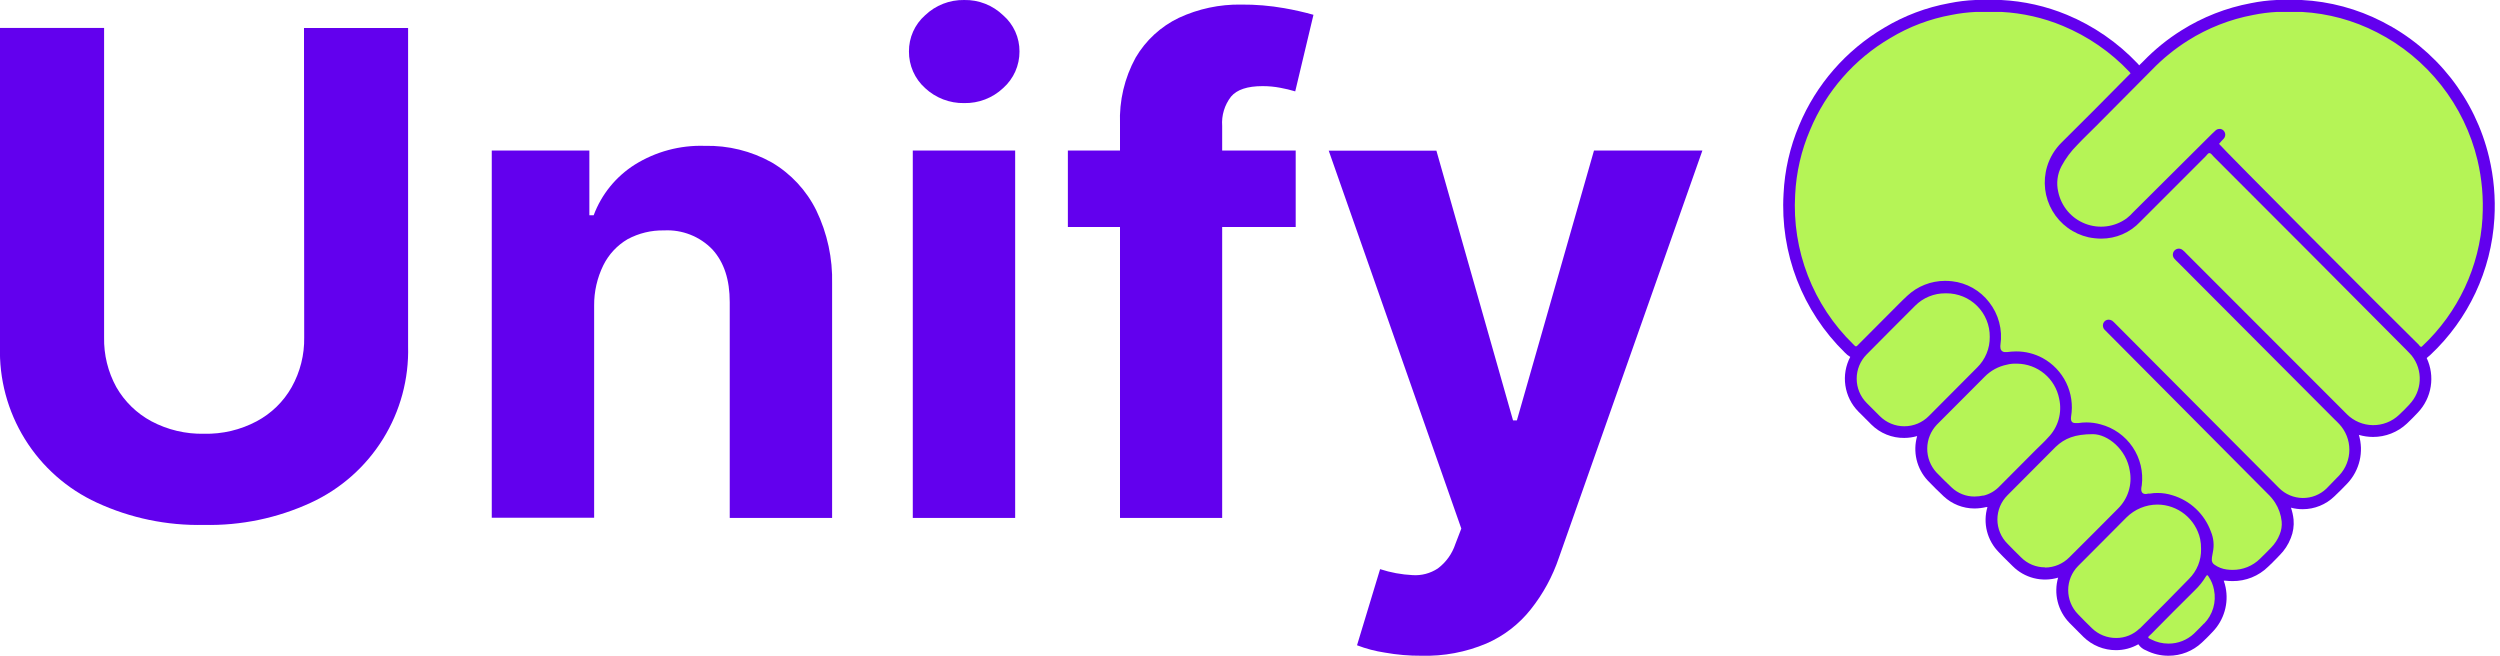 <svg width="122" height="32" viewBox="0 0 122 32" fill="none" xmlns="http://www.w3.org/2000/svg">
<g clip-path="url(#clip0_815_8823)">
<path d="M105.823 32C105.444 32.002 105.07 31.913 104.733 31.741C104.577 31.683 104.444 31.578 104.351 31.44C104.02 31.628 103.645 31.728 103.264 31.728C102.669 31.73 102.097 31.497 101.672 31.081L101.449 30.858C101.29 30.703 101.125 30.534 100.986 30.392C100.709 30.106 100.511 29.751 100.415 29.364C100.318 28.977 100.326 28.572 100.436 28.189C100.049 28.304 99.638 28.313 99.246 28.213C98.855 28.113 98.498 27.909 98.213 27.622L97.99 27.402C97.838 27.253 97.686 27.101 97.543 26.949C97.262 26.665 97.062 26.311 96.964 25.924C96.866 25.536 96.874 25.129 96.987 24.746H96.922C96.736 24.79 96.544 24.813 96.353 24.814C95.792 24.813 95.253 24.599 94.845 24.215C94.586 23.966 94.324 23.717 94.072 23.448C93.806 23.162 93.62 22.812 93.529 22.432C93.439 22.052 93.449 21.655 93.557 21.28C93.353 21.339 93.142 21.37 92.929 21.371C92.633 21.375 92.339 21.319 92.064 21.208C91.789 21.097 91.539 20.932 91.328 20.724L90.681 20.077C90.343 19.732 90.124 19.288 90.054 18.81C89.984 18.332 90.068 17.845 90.292 17.417C90.195 17.36 90.107 17.29 90.03 17.207C89.006 16.207 88.209 14.998 87.692 13.662C87.176 12.327 86.953 10.896 87.037 9.467C87.091 8.314 87.348 7.179 87.798 6.115C88.629 4.122 90.085 2.452 91.946 1.356C92.925 0.767 94.002 0.36 95.126 0.155C95.546 0.07 95.971 0.018 96.398 0L97.66 0C98.762 0.055 99.847 0.299 100.866 0.722C102.167 1.263 103.34 2.071 104.309 3.093C104.34 3.122 104.367 3.155 104.39 3.19L104.594 2.99C105.15 2.415 105.773 1.909 106.451 1.485C107.488 0.831 108.64 0.38 109.845 0.155C110.257 0.071 110.674 0.019 111.094 0L112.32 0C113.693 0.069 115.035 0.43 116.258 1.058C117.554 1.717 118.691 2.651 119.591 3.793C120.49 4.936 121.131 6.26 121.467 7.675C121.699 8.652 121.787 9.658 121.726 10.661C121.576 13.196 120.459 15.577 118.607 17.314L118.423 17.472C118.626 17.906 118.695 18.391 118.619 18.864C118.544 19.337 118.327 19.777 117.999 20.125C117.821 20.316 117.643 20.494 117.452 20.675C117.004 21.093 116.414 21.325 115.802 21.323C115.568 21.322 115.336 21.288 115.113 21.222C115.234 21.629 115.248 22.06 115.151 22.473C115.055 22.886 114.852 23.267 114.563 23.578C114.352 23.801 114.139 24.015 113.915 24.225C113.501 24.626 112.946 24.85 112.369 24.849C112.177 24.849 111.985 24.824 111.799 24.775C111.863 24.962 111.905 25.155 111.926 25.351C111.954 25.658 111.908 25.968 111.793 26.254C111.67 26.572 111.482 26.861 111.24 27.101L111.065 27.282C110.939 27.412 110.809 27.541 110.683 27.658C110.454 27.883 110.182 28.06 109.884 28.18C109.586 28.3 109.267 28.36 108.946 28.357C108.83 28.357 108.714 28.35 108.599 28.337H108.519C108.556 28.443 108.587 28.551 108.609 28.661C108.688 29.046 108.672 29.445 108.562 29.822C108.453 30.2 108.254 30.545 107.981 30.829C107.813 31.01 107.632 31.191 107.454 31.356C107.013 31.772 106.429 32.002 105.823 32V32Z" fill="#6200EE"/>
<path d="M121.26 7.723C120.93 6.339 120.302 5.043 119.421 3.925C118.54 2.807 117.427 1.894 116.158 1.249C114.971 0.639 113.669 0.286 112.337 0.214H111.101C110.692 0.232 110.285 0.283 109.884 0.366C108.705 0.582 107.578 1.021 106.564 1.66C105.9 2.075 105.288 2.569 104.743 3.132L104.393 3.485L104.222 3.31C104.202 3.283 104.179 3.258 104.154 3.236C103.207 2.232 102.059 1.441 100.785 0.912C99.797 0.503 98.747 0.265 97.679 0.207H96.421C96.003 0.225 95.588 0.276 95.178 0.359C94.081 0.561 93.028 0.959 92.072 1.534C90.248 2.606 88.821 4.242 88.008 6.196C87.567 7.238 87.315 8.35 87.264 9.48C87.18 10.88 87.4 12.282 87.906 13.59C88.413 14.897 89.196 16.08 90.202 17.058C90.249 17.12 90.309 17.171 90.378 17.208C90.447 17.244 90.522 17.266 90.6 17.272C90.623 17.269 90.646 17.262 90.668 17.252C90.375 17.646 90.232 18.132 90.265 18.622C90.298 19.112 90.505 19.574 90.849 19.925L91.198 20.277L91.493 20.572C91.812 20.892 92.228 21.097 92.675 21.155C93.123 21.214 93.578 21.122 93.968 20.895C93.751 21.276 93.661 21.716 93.709 22.151C93.758 22.587 93.944 22.996 94.24 23.319C94.492 23.581 94.751 23.83 95.004 24.073C95.373 24.421 95.861 24.615 96.369 24.616C96.544 24.615 96.719 24.594 96.89 24.555C97.068 24.513 97.239 24.446 97.398 24.354C97.177 24.742 97.089 25.191 97.147 25.634C97.206 26.076 97.407 26.487 97.721 26.804C97.864 26.953 98.013 27.101 98.161 27.25L98.388 27.473C98.575 27.663 98.799 27.813 99.045 27.915C99.291 28.018 99.555 28.07 99.821 28.069C100.191 28.067 100.553 27.966 100.87 27.774C100.641 28.162 100.546 28.613 100.599 29.06C100.652 29.507 100.851 29.924 101.164 30.246C101.31 30.402 101.465 30.57 101.62 30.706L101.847 30.929C102.23 31.308 102.748 31.52 103.287 31.518C103.71 31.517 104.122 31.383 104.464 31.133L104.506 31.24C104.538 31.316 104.586 31.384 104.646 31.439C104.706 31.495 104.778 31.538 104.856 31.563C105.256 31.764 105.708 31.837 106.152 31.774C106.595 31.711 107.009 31.515 107.338 31.21C107.512 31.049 107.69 30.871 107.852 30.696C108.097 30.432 108.274 30.113 108.368 29.766C108.462 29.419 108.47 29.054 108.392 28.703C108.338 28.445 108.237 28.2 108.095 27.978C108.257 28.064 108.434 28.121 108.616 28.146C108.723 28.159 108.831 28.166 108.939 28.166C109.234 28.168 109.527 28.112 109.8 28.001C110.073 27.89 110.322 27.726 110.531 27.519C110.654 27.405 110.78 27.276 110.906 27.147L111.084 26.965C111.307 26.752 111.482 26.494 111.599 26.208C111.702 25.953 111.744 25.677 111.722 25.403C111.687 25.051 111.576 24.711 111.398 24.406C111.695 24.571 112.029 24.659 112.369 24.662C112.891 24.663 113.393 24.46 113.767 24.096C113.99 23.885 114.2 23.675 114.414 23.448C114.737 23.103 114.941 22.663 114.995 22.192C115.05 21.722 114.951 21.247 114.715 20.837C115.047 21.03 115.424 21.13 115.808 21.128C116.366 21.128 116.903 20.915 117.31 20.533C117.501 20.355 117.675 20.18 117.85 19.993C118.169 19.657 118.373 19.229 118.431 18.769C118.489 18.31 118.399 17.844 118.174 17.44L118.465 17.158C120.278 15.459 121.37 13.129 121.516 10.648C121.576 9.666 121.49 8.68 121.26 7.723V7.723Z" fill="#6200EE"/>
<path d="M108.955 27.981C108.853 27.981 108.75 27.975 108.648 27.962C108.406 27.932 108.175 27.843 107.975 27.703C107.899 27.654 107.838 27.585 107.8 27.503C107.763 27.421 107.749 27.33 107.761 27.24C107.761 27.179 107.778 27.124 107.787 27.069C107.797 27.014 107.803 26.972 107.81 26.923C107.879 26.617 107.85 26.296 107.726 26.008C107.583 25.612 107.349 25.256 107.044 24.967C106.739 24.677 106.371 24.463 105.969 24.341C105.752 24.274 105.526 24.239 105.299 24.238C105.191 24.239 105.083 24.248 104.976 24.264L104.762 24.286C104.704 24.294 104.645 24.288 104.589 24.27C104.534 24.252 104.483 24.221 104.441 24.18C104.399 24.139 104.367 24.09 104.347 24.035C104.327 23.98 104.319 23.921 104.325 23.863C104.327 23.788 104.337 23.715 104.354 23.642C104.427 23.032 104.277 22.415 103.931 21.907C103.585 21.398 103.066 21.032 102.471 20.876C102.26 20.819 102.043 20.789 101.824 20.789C101.698 20.788 101.573 20.799 101.449 20.821C101.394 20.835 101.337 20.842 101.28 20.844C101.22 20.849 101.16 20.84 101.104 20.818C101.048 20.797 100.997 20.762 100.957 20.718C100.914 20.66 100.884 20.593 100.87 20.523C100.855 20.453 100.856 20.38 100.873 20.31C100.937 19.946 100.921 19.572 100.825 19.215C100.729 18.858 100.556 18.527 100.317 18.244C100.079 17.962 99.781 17.735 99.446 17.581C99.11 17.426 98.745 17.347 98.375 17.349C98.237 17.349 98.1 17.359 97.964 17.378C97.926 17.381 97.888 17.381 97.851 17.378H97.822H97.77C97.677 17.363 97.593 17.315 97.533 17.242C97.474 17.17 97.443 17.078 97.446 16.984C97.443 16.919 97.451 16.855 97.469 16.793C97.519 16.45 97.498 16.101 97.407 15.767C97.316 15.433 97.158 15.122 96.942 14.851C96.737 14.591 96.483 14.373 96.193 14.212C95.904 14.051 95.585 13.95 95.256 13.913C95.148 13.9 95.04 13.894 94.932 13.894C94.295 13.892 93.682 14.134 93.217 14.57C93.091 14.69 92.972 14.806 92.855 14.926L90.859 16.929C90.762 17.026 90.697 17.09 90.587 17.09C90.477 17.09 90.415 17.026 90.331 16.945C89.343 15.985 88.573 14.823 88.073 13.539C87.573 12.255 87.356 10.879 87.435 9.503C87.486 8.397 87.733 7.309 88.163 6.29C88.961 4.367 90.361 2.755 92.153 1.695C93.091 1.133 94.122 0.744 95.198 0.547C95.593 0.467 95.995 0.417 96.398 0.398H97.66C98.71 0.451 99.744 0.685 100.714 1.09C101.968 1.611 103.098 2.391 104.031 3.378L104.086 3.446L104.218 3.575L100.717 7.092C100.416 7.395 100.193 7.767 100.07 8.176C99.968 8.517 99.939 8.876 99.983 9.229C100.028 9.583 100.146 9.923 100.329 10.228C100.506 10.525 100.742 10.783 101.023 10.985C101.305 11.186 101.625 11.327 101.963 11.399C102.156 11.438 102.352 11.459 102.549 11.46C102.879 11.46 103.205 11.392 103.508 11.261C103.811 11.13 104.083 10.938 104.309 10.697L105.911 9.098C106.441 8.565 106.972 8.031 107.512 7.497C107.596 7.39 107.68 7.287 107.836 7.287C107.897 7.291 107.957 7.309 108.009 7.341C108.062 7.372 108.107 7.416 108.14 7.468L117.562 16.954C117.649 17.042 117.737 17.129 117.824 17.23C118.13 17.607 118.287 18.084 118.266 18.57C118.246 19.055 118.048 19.516 117.711 19.866C117.539 20.051 117.368 20.226 117.183 20.397C116.804 20.755 116.299 20.951 115.777 20.943C115.255 20.936 114.757 20.724 114.388 20.355L106.558 12.499C106.512 12.445 106.461 12.397 106.406 12.354L106.328 12.318C106.304 12.318 106.281 12.327 106.263 12.341C106.244 12.356 106.231 12.376 106.224 12.399C106.224 12.425 106.208 12.447 106.26 12.515C106.289 12.549 106.32 12.58 106.354 12.609L114.119 20.404C114.174 20.459 114.236 20.517 114.288 20.578C114.63 20.954 114.818 21.445 114.815 21.953C114.812 22.462 114.618 22.95 114.271 23.322C114.064 23.542 113.854 23.753 113.624 23.969C113.281 24.298 112.822 24.48 112.346 24.475C111.87 24.47 111.415 24.279 111.078 23.943L103.115 15.942C103.057 15.887 103.002 15.832 102.947 15.787H102.837C102.818 15.8 102.805 15.819 102.798 15.84C102.791 15.861 102.791 15.885 102.798 15.906L102.918 16.042L110.796 23.943C110.943 24.085 111.074 24.244 111.185 24.416C111.379 24.715 111.5 25.057 111.537 25.412C111.557 25.655 111.52 25.898 111.431 26.124C111.334 26.397 111.181 26.646 110.981 26.855L110.796 27.043C110.677 27.166 110.554 27.292 110.434 27.405C110.238 27.595 110.006 27.743 109.752 27.842C109.499 27.941 109.228 27.988 108.955 27.981V27.981Z" fill="#B5F456"/>
<path d="M118.122 17.11C118.074 17.101 118.028 17.081 117.989 17.052C117.95 17.023 117.918 16.985 117.895 16.942C116.475 15.56 108.305 7.351 108.137 7.134L108.059 7.031L108.127 6.924C108.17 6.861 108.22 6.802 108.276 6.749C108.308 6.721 108.339 6.689 108.366 6.656C108.382 6.642 108.393 6.624 108.399 6.604C108.405 6.584 108.405 6.562 108.399 6.542C108.392 6.525 108.381 6.509 108.367 6.497C108.353 6.484 108.336 6.475 108.318 6.471L108.23 6.5C108.205 6.52 108.181 6.542 108.159 6.565C108.13 6.598 108.098 6.629 108.062 6.656L104.235 10.499C104.123 10.617 104.001 10.725 103.872 10.823C103.477 11.104 103.004 11.255 102.52 11.257C101.986 11.255 101.469 11.07 101.056 10.731C100.644 10.393 100.361 9.922 100.255 9.399C100.146 8.936 100.207 8.45 100.426 8.027C100.639 7.626 100.911 7.259 101.235 6.94C101.436 6.73 101.643 6.523 101.85 6.319L102.154 6.018C103.07 5.096 103.979 4.187 104.882 3.268C105.417 2.715 106.018 2.229 106.671 1.822C107.66 1.197 108.758 0.765 109.907 0.547C110.295 0.468 110.689 0.418 111.084 0.398H112.311C113.62 0.468 114.9 0.813 116.067 1.411C117.313 2.044 118.407 2.94 119.273 4.037C120.139 5.134 120.756 6.406 121.082 7.765C121.305 8.705 121.388 9.672 121.328 10.635C121.185 13.069 120.114 15.355 118.335 17.022L118.264 17.094L118.122 17.11Z" fill="#B5F456"/>
<path d="M96.353 24.429C95.897 24.427 95.459 24.254 95.126 23.943C94.864 23.694 94.612 23.452 94.366 23.193C94.039 22.839 93.86 22.375 93.865 21.893C93.87 21.412 94.058 20.951 94.392 20.604L96.728 18.265C97.047 17.934 97.459 17.709 97.909 17.618C98.075 17.575 98.246 17.557 98.417 17.566C98.952 17.564 99.471 17.748 99.885 18.088C100.298 18.428 100.58 18.901 100.682 19.427C100.765 19.792 100.755 20.173 100.652 20.534C100.549 20.895 100.357 21.224 100.093 21.491C99.973 21.627 99.837 21.756 99.705 21.889L99.507 22.076L97.715 23.859C97.475 24.112 97.167 24.29 96.828 24.37C96.672 24.408 96.513 24.428 96.353 24.429V24.429Z" fill="#B5F456"/>
<path d="M103.264 31.33C102.779 31.328 102.315 31.137 101.97 30.796L101.743 30.573C101.588 30.421 101.436 30.269 101.29 30.11C100.954 29.763 100.766 29.299 100.766 28.816C100.766 28.333 100.954 27.869 101.29 27.522L103.662 25.144C103.876 24.928 104.131 24.757 104.412 24.64C104.693 24.523 104.995 24.464 105.299 24.464C105.827 24.467 106.339 24.649 106.751 24.98C107.162 25.312 107.449 25.773 107.564 26.289C107.599 26.462 107.616 26.637 107.616 26.813C107.622 27.11 107.567 27.404 107.456 27.679C107.345 27.954 107.179 28.203 106.969 28.412C106.173 29.224 105.374 30.029 104.565 30.826C104.214 31.159 103.747 31.34 103.264 31.33V31.33Z" fill="#B5F456"/>
<path d="M99.799 27.881C99.558 27.881 99.319 27.834 99.097 27.741C98.875 27.648 98.674 27.512 98.504 27.341L98.284 27.124C98.135 26.975 97.98 26.823 97.835 26.668C97.489 26.32 97.295 25.849 97.295 25.359C97.295 24.869 97.489 24.398 97.835 24.05L100.19 21.678C100.451 21.44 100.758 21.258 101.091 21.143C101.425 21.028 101.779 20.982 102.131 21.009C102.934 21.009 103.943 21.808 104.115 22.95C104.183 23.309 104.161 23.68 104.051 24.029C103.941 24.378 103.746 24.694 103.484 24.95C102.944 25.5 102.397 26.047 101.866 26.59L101.128 27.328C100.954 27.503 100.747 27.643 100.519 27.738C100.291 27.833 100.046 27.881 99.799 27.881V27.881Z" fill="#B5F456"/>
<path d="M92.929 20.986C92.684 20.987 92.442 20.94 92.215 20.846C91.988 20.753 91.782 20.616 91.609 20.442L90.962 19.795C90.618 19.445 90.424 18.973 90.424 18.482C90.424 17.99 90.618 17.518 90.962 17.168C91.467 16.657 91.978 16.146 92.486 15.638L93.331 14.793C93.543 14.582 93.796 14.416 94.074 14.305C94.352 14.194 94.649 14.139 94.948 14.146C95.256 14.138 95.561 14.192 95.847 14.305C96.133 14.418 96.393 14.587 96.612 14.803C96.831 15.019 97.004 15.276 97.121 15.56C97.239 15.844 97.297 16.149 97.294 16.456C97.297 16.757 97.239 17.055 97.124 17.333C97.009 17.611 96.839 17.863 96.624 18.074L94.266 20.439C94.091 20.615 93.882 20.754 93.653 20.848C93.424 20.942 93.177 20.989 92.929 20.986V20.986Z" fill="#B5F456"/>
<path d="M105.823 31.602C105.498 31.602 105.177 31.524 104.888 31.375C104.837 31.359 104.79 31.332 104.75 31.296C104.71 31.261 104.678 31.217 104.655 31.169L104.613 31.058L104.697 30.971C104.75 30.91 104.808 30.852 104.869 30.8L105.594 30.068C106.05 29.609 106.506 29.146 106.969 28.69C107.172 28.499 107.348 28.281 107.493 28.043C107.514 28.002 107.546 27.967 107.584 27.942C107.623 27.916 107.667 27.901 107.713 27.897C107.761 27.901 107.807 27.917 107.846 27.944C107.885 27.971 107.916 28.009 107.936 28.053C108.077 28.26 108.174 28.493 108.224 28.738C108.292 29.063 108.279 29.399 108.187 29.717C108.094 30.036 107.925 30.326 107.693 30.563C107.535 30.735 107.37 30.91 107.189 31.068C106.819 31.415 106.33 31.606 105.823 31.602V31.602Z" fill="#B5F456"/>
<path d="M121.26 7.723C120.93 6.339 120.302 5.043 119.421 3.925C118.54 2.807 117.427 1.894 116.158 1.249C114.971 0.639 113.669 0.286 112.337 0.214H111.101C110.692 0.232 110.285 0.283 109.884 0.366C108.705 0.582 107.578 1.021 106.564 1.66C105.9 2.075 105.288 2.569 104.743 3.132L104.393 3.485L104.222 3.31C104.202 3.283 104.179 3.258 104.154 3.236C103.207 2.232 102.059 1.441 100.785 0.912C99.797 0.503 98.747 0.265 97.679 0.207H96.421C96.003 0.225 95.588 0.276 95.178 0.359C94.081 0.561 93.028 0.959 92.072 1.534C90.248 2.606 88.821 4.242 88.008 6.196C87.567 7.238 87.315 8.35 87.264 9.48C87.18 10.88 87.4 12.282 87.906 13.59C88.413 14.897 89.196 16.08 90.202 17.058C90.249 17.12 90.309 17.171 90.378 17.208C90.447 17.244 90.522 17.266 90.6 17.272C90.623 17.269 90.646 17.262 90.668 17.252C90.375 17.646 90.232 18.132 90.265 18.622C90.298 19.112 90.505 19.574 90.849 19.925L91.198 20.277L91.493 20.572C91.812 20.892 92.228 21.097 92.675 21.155C93.123 21.214 93.578 21.122 93.968 20.895C93.751 21.276 93.661 21.716 93.709 22.151C93.758 22.587 93.944 22.996 94.24 23.319C94.492 23.581 94.751 23.83 95.004 24.073C95.373 24.421 95.861 24.615 96.369 24.616C96.544 24.615 96.719 24.594 96.89 24.555C97.068 24.513 97.239 24.446 97.398 24.354C97.177 24.742 97.089 25.191 97.147 25.634C97.206 26.076 97.407 26.487 97.721 26.804C97.864 26.953 98.013 27.101 98.161 27.25L98.388 27.473C98.575 27.663 98.799 27.813 99.045 27.915C99.291 28.018 99.555 28.07 99.821 28.069C100.191 28.067 100.553 27.966 100.87 27.774C100.641 28.162 100.546 28.613 100.599 29.06C100.652 29.507 100.851 29.924 101.164 30.246C101.31 30.402 101.465 30.57 101.62 30.706L101.847 30.929C102.23 31.308 102.748 31.52 103.287 31.518C103.71 31.517 104.122 31.383 104.464 31.133L104.506 31.24C104.538 31.316 104.586 31.384 104.646 31.439C104.706 31.495 104.778 31.538 104.856 31.563C105.256 31.764 105.708 31.837 106.152 31.774C106.595 31.711 107.009 31.515 107.338 31.21C107.512 31.049 107.69 30.871 107.852 30.696C108.097 30.432 108.274 30.113 108.368 29.766C108.462 29.419 108.47 29.054 108.392 28.703C108.338 28.445 108.237 28.2 108.095 27.978C108.257 28.064 108.434 28.121 108.616 28.146C108.723 28.159 108.831 28.166 108.939 28.166C109.234 28.168 109.527 28.112 109.8 28.001C110.073 27.89 110.322 27.726 110.531 27.519C110.654 27.405 110.78 27.276 110.906 27.147L111.084 26.965C111.307 26.752 111.482 26.494 111.599 26.208C111.702 25.953 111.744 25.677 111.722 25.403C111.687 25.051 111.576 24.711 111.398 24.406C111.695 24.571 112.029 24.659 112.369 24.662C112.891 24.663 113.393 24.46 113.767 24.096C113.99 23.885 114.2 23.675 114.414 23.448C114.737 23.103 114.941 22.663 114.995 22.192C115.05 21.722 114.951 21.247 114.715 20.837C115.047 21.03 115.424 21.13 115.808 21.128C116.366 21.128 116.903 20.915 117.31 20.533C117.501 20.355 117.675 20.18 117.85 19.993C118.169 19.657 118.373 19.229 118.431 18.769C118.489 18.31 118.399 17.844 118.174 17.44L118.465 17.158C120.278 15.459 121.37 13.129 121.516 10.648C121.576 9.666 121.49 8.68 121.26 7.723V7.723ZM92.93 20.802C92.708 20.802 92.489 20.759 92.285 20.674C92.081 20.59 91.895 20.466 91.739 20.31L91.092 19.663C90.78 19.348 90.606 18.923 90.606 18.48C90.606 18.037 90.78 17.612 91.092 17.297C91.878 16.495 92.677 15.709 93.46 14.919C93.653 14.725 93.883 14.572 94.137 14.468C94.39 14.364 94.662 14.312 94.936 14.314H94.981C95.26 14.312 95.537 14.366 95.795 14.472C96.053 14.577 96.288 14.734 96.485 14.931C96.683 15.129 96.839 15.364 96.944 15.622C97.05 15.881 97.103 16.158 97.1 16.437C97.104 16.716 97.052 16.993 96.945 17.251C96.839 17.509 96.682 17.743 96.482 17.938C95.695 18.728 94.91 19.516 94.127 20.303C93.97 20.462 93.784 20.587 93.578 20.673C93.373 20.758 93.152 20.802 92.93 20.802ZM97.048 17.796C96.955 17.941 96.847 18.075 96.725 18.197C96.847 18.075 96.955 17.941 97.048 17.796V17.796ZM96.79 24.18C96.647 24.214 96.5 24.231 96.353 24.231C95.94 24.232 95.543 24.074 95.243 23.791C94.99 23.549 94.735 23.306 94.496 23.054C94.204 22.734 94.045 22.316 94.049 21.884C94.053 21.452 94.221 21.038 94.518 20.724L95.919 19.32L96.851 18.385C97.146 18.084 97.525 17.879 97.938 17.796C98.092 17.756 98.251 17.739 98.41 17.747H98.436C98.923 17.753 99.393 17.926 99.767 18.238C100.141 18.549 100.395 18.981 100.488 19.459C100.563 19.795 100.553 20.145 100.458 20.476C100.363 20.808 100.186 21.11 99.944 21.355C99.763 21.562 99.559 21.743 99.365 21.937L97.589 23.72C97.374 23.951 97.096 24.114 96.79 24.189V24.18ZM97.893 17.424C98.057 17.386 98.226 17.368 98.394 17.372C98.225 17.372 98.057 17.392 97.893 17.433V17.424ZM99.799 27.687C99.581 27.687 99.365 27.644 99.164 27.561C98.963 27.477 98.78 27.354 98.627 27.198C98.41 26.982 98.181 26.762 97.964 26.532C97.808 26.377 97.685 26.193 97.601 25.99C97.517 25.788 97.473 25.57 97.473 25.351C97.473 25.131 97.517 24.914 97.601 24.711C97.685 24.509 97.808 24.325 97.964 24.17C98.749 23.38 99.534 22.592 100.32 21.805C100.756 21.39 101.261 21.187 102.131 21.187C102.847 21.187 103.775 21.924 103.934 22.979C103.996 23.311 103.976 23.652 103.875 23.974C103.774 24.295 103.595 24.587 103.355 24.823C102.568 25.623 101.769 26.412 100.983 27.198C100.67 27.515 100.244 27.694 99.799 27.697V27.687ZM104.416 30.667C104.264 30.817 104.084 30.935 103.886 31.015C103.689 31.095 103.477 31.135 103.264 31.133C102.823 31.135 102.398 30.963 102.083 30.654C101.853 30.424 101.623 30.207 101.407 29.974C101.1 29.661 100.928 29.239 100.928 28.8C100.928 28.361 101.1 27.939 101.407 27.625L102.533 26.496L103.775 25.247C104.176 24.85 104.718 24.625 105.283 24.623C105.769 24.625 106.24 24.793 106.619 25.098C106.997 25.403 107.261 25.828 107.367 26.302C107.399 26.462 107.414 26.625 107.412 26.788C107.419 27.059 107.37 27.33 107.268 27.582C107.166 27.834 107.013 28.062 106.82 28.253C106.024 29.073 105.223 29.881 104.416 30.677V30.667ZM107.558 30.424C107.402 30.596 107.234 30.748 107.063 30.923C106.727 31.237 106.283 31.41 105.823 31.408C105.527 31.409 105.235 31.337 104.972 31.201C104.914 31.175 104.853 31.152 104.827 31.091C104.876 31.036 104.929 30.984 104.985 30.936C105.684 30.23 106.386 29.515 107.101 28.813C107.316 28.608 107.502 28.375 107.655 28.12C107.677 28.085 107.697 28.069 107.713 28.069C107.729 28.069 107.752 28.088 107.778 28.134C107.909 28.329 108 28.549 108.043 28.781C108.104 29.075 108.091 29.38 108.007 29.668C107.922 29.956 107.768 30.219 107.558 30.434V30.424ZM117.588 19.731C117.42 19.912 117.248 20.083 117.067 20.252C116.722 20.576 116.265 20.753 115.791 20.747C115.318 20.74 114.866 20.55 114.53 20.216L114.288 19.973L106.69 12.37C106.636 12.307 106.575 12.249 106.509 12.198C106.458 12.157 106.394 12.134 106.328 12.133C106.265 12.134 106.204 12.155 106.153 12.193C106.102 12.23 106.065 12.283 106.047 12.344C106.032 12.392 106.03 12.442 106.04 12.491C106.051 12.54 106.075 12.585 106.108 12.622C106.165 12.687 106.226 12.748 106.289 12.806L113.928 20.468C114 20.54 114.084 20.614 114.158 20.698C114.474 21.038 114.649 21.484 114.649 21.947C114.649 22.41 114.474 22.857 114.158 23.196C113.954 23.413 113.747 23.62 113.53 23.843C113.219 24.142 112.802 24.307 112.37 24.302C111.938 24.297 111.525 24.123 111.22 23.817L110.991 23.587L103.257 15.822C103.2 15.761 103.14 15.704 103.076 15.651C103.024 15.617 102.964 15.599 102.902 15.599C102.842 15.598 102.785 15.616 102.737 15.651C102.69 15.685 102.656 15.732 102.637 15.786C102.618 15.841 102.615 15.899 102.63 15.955C102.64 16.005 102.665 16.051 102.701 16.087C102.762 16.149 102.834 16.223 102.895 16.282L110.66 24.092C110.798 24.222 110.92 24.368 111.023 24.526C111.201 24.804 111.312 25.12 111.346 25.448C111.365 25.663 111.331 25.879 111.249 26.079C111.154 26.321 111.011 26.541 110.829 26.726C110.648 26.907 110.466 27.101 110.285 27.27C110.109 27.444 109.899 27.581 109.669 27.674C109.439 27.766 109.194 27.813 108.946 27.81C108.851 27.81 108.757 27.803 108.664 27.791C108.451 27.764 108.247 27.685 108.072 27.561C108.023 27.532 107.984 27.488 107.96 27.436C107.937 27.384 107.929 27.326 107.939 27.27C107.939 27.163 107.975 27.066 107.988 26.946C108.059 26.609 108.025 26.257 107.891 25.94C107.738 25.519 107.489 25.14 107.164 24.833C106.839 24.525 106.446 24.298 106.017 24.17C105.783 24.095 105.539 24.057 105.293 24.057C105.171 24.055 105.05 24.065 104.93 24.086C104.856 24.086 104.798 24.086 104.723 24.108C104.568 24.108 104.493 24.037 104.493 23.866C104.496 23.805 104.504 23.744 104.519 23.684C104.601 23.029 104.443 22.366 104.073 21.818C103.702 21.27 103.146 20.876 102.507 20.708C102.284 20.646 102.055 20.615 101.824 20.614C101.689 20.614 101.553 20.624 101.42 20.646C101.404 20.642 101.387 20.642 101.371 20.646C101.341 20.649 101.311 20.649 101.281 20.646C101.106 20.646 101.038 20.546 101.07 20.323C101.163 19.762 101.079 19.186 100.83 18.675C100.58 18.165 100.178 17.744 99.679 17.472C99.281 17.258 98.836 17.147 98.385 17.149C98.239 17.15 98.093 17.161 97.948 17.181C97.919 17.181 97.89 17.181 97.861 17.181H97.838C97.809 17.181 97.781 17.175 97.754 17.164C97.728 17.153 97.704 17.137 97.683 17.116C97.663 17.096 97.647 17.072 97.637 17.045C97.626 17.018 97.621 16.99 97.621 16.961C97.614 16.917 97.614 16.872 97.621 16.828C97.676 16.462 97.655 16.088 97.56 15.729C97.465 15.371 97.297 15.036 97.068 14.745C96.851 14.463 96.579 14.227 96.27 14.052C95.96 13.877 95.619 13.766 95.266 13.725C95.148 13.713 95.031 13.706 94.913 13.706C94.232 13.707 93.576 13.966 93.078 14.431C92.933 14.563 92.803 14.696 92.667 14.829C92.02 15.476 91.368 16.131 90.71 16.793C90.639 16.867 90.606 16.903 90.571 16.903C90.535 16.903 90.506 16.867 90.432 16.793C89.465 15.85 88.712 14.711 88.224 13.452C87.736 12.193 87.524 10.844 87.604 9.496C87.656 8.41 87.903 7.342 88.332 6.342C89.113 4.46 90.488 2.886 92.247 1.857C93.165 1.302 94.177 0.919 95.233 0.728C95.625 0.649 96.022 0.601 96.421 0.582H97.676C98.703 0.637 99.713 0.866 100.663 1.262C101.892 1.773 103 2.537 103.914 3.504L103.973 3.579L103.791 3.76C102.73 4.838 101.667 5.905 100.601 6.96C100.274 7.284 100.033 7.684 99.899 8.125C99.791 8.484 99.759 8.862 99.803 9.235C99.848 9.608 99.969 9.968 100.159 10.292C100.348 10.616 100.603 10.898 100.906 11.119C101.209 11.341 101.555 11.498 101.921 11.58C102.127 11.622 102.336 11.644 102.546 11.645C102.9 11.645 103.25 11.573 103.575 11.433C103.9 11.293 104.193 11.087 104.435 10.829C105.513 9.762 106.561 8.694 107.638 7.626C107.7 7.568 107.745 7.471 107.82 7.471C107.894 7.471 107.965 7.578 108.023 7.639C111.166 10.78 114.305 13.928 117.439 17.084C117.523 17.171 117.607 17.255 117.691 17.352C117.964 17.697 118.103 18.128 118.082 18.566C118.061 19.005 117.882 19.421 117.578 19.737L117.588 19.731ZM121.147 10.623C121.008 13.011 119.956 15.255 118.209 16.89L118.161 16.929C118.137 16.924 118.115 16.913 118.096 16.898C118.078 16.883 118.063 16.863 118.054 16.841C116.543 15.363 108.444 7.228 108.289 7.021C108.361 6.932 108.438 6.847 108.519 6.766C108.552 6.729 108.575 6.684 108.586 6.635C108.596 6.586 108.594 6.536 108.58 6.488C108.565 6.441 108.538 6.398 108.502 6.363C108.466 6.329 108.421 6.305 108.373 6.293C108.347 6.289 108.321 6.289 108.295 6.293C108.229 6.296 108.166 6.323 108.117 6.368C108.059 6.416 108.011 6.478 107.949 6.526L104.102 10.354C104.003 10.465 103.895 10.567 103.778 10.658C103.49 10.866 103.154 10.999 102.802 11.044C102.449 11.09 102.09 11.046 101.759 10.917C101.427 10.789 101.133 10.579 100.903 10.308C100.673 10.037 100.515 9.712 100.442 9.364C100.342 8.942 100.397 8.499 100.598 8.115C100.802 7.731 101.063 7.38 101.371 7.073C101.675 6.749 101.989 6.455 102.29 6.151C103.209 5.229 104.115 4.32 105.021 3.401C105.546 2.858 106.135 2.38 106.775 1.977C107.749 1.363 108.832 0.939 109.965 0.728C110.344 0.651 110.727 0.602 111.113 0.582H112.333C113.611 0.653 114.859 0.993 115.996 1.579C117.215 2.202 118.284 3.082 119.131 4.158C119.978 5.233 120.582 6.48 120.901 7.811C121.119 8.731 121.201 9.678 121.144 10.623H121.147Z" fill="#6200EE"/>
<path d="M14.835 1.365H19.915V16.896C19.958 18.493 19.532 20.067 18.689 21.423C17.847 22.78 16.625 23.86 15.175 24.529C13.541 25.284 11.756 25.656 9.956 25.616C8.153 25.657 6.364 25.285 4.727 24.529C3.276 23.862 2.053 22.782 1.213 21.424C0.372 20.065 -0.05 18.49 -5.48317e-05 16.893V1.362H5.08V16.463C5.063 17.31 5.268 18.146 5.675 18.889C6.079 19.596 6.673 20.174 7.39 20.559C8.179 20.977 9.063 21.187 9.956 21.167C10.85 21.189 11.735 20.979 12.525 20.559C13.243 20.177 13.837 19.598 14.236 18.889C14.65 18.148 14.86 17.311 14.845 16.463L14.835 1.365Z" fill="#6200EE"/>
<path d="M28.994 14.91V25.264H23.998V7.345H28.761V10.506H28.971C29.352 9.485 30.057 8.617 30.978 8.034C31.999 7.397 33.188 7.078 34.391 7.118C35.534 7.09 36.664 7.369 37.662 7.927C38.598 8.478 39.352 9.29 39.833 10.263C40.374 11.383 40.64 12.615 40.607 13.858V25.276H35.611V14.745C35.611 13.648 35.336 12.803 34.767 12.175C34.463 11.86 34.096 11.613 33.689 11.453C33.282 11.292 32.845 11.221 32.408 11.244C31.786 11.231 31.172 11.379 30.625 11.674C30.116 11.973 29.706 12.414 29.444 12.942C29.143 13.554 28.989 14.228 28.994 14.91V14.91Z" fill="#6200EE"/>
<path d="M44.544 25.276V7.345H49.54V25.276H44.544ZM47.052 5.031C46.344 5.044 45.66 4.78 45.143 4.297C44.893 4.072 44.694 3.796 44.558 3.488C44.423 3.18 44.354 2.847 44.357 2.511C44.354 2.178 44.423 1.848 44.558 1.544C44.694 1.239 44.893 0.968 45.143 0.747C45.656 0.256 46.342 -0.012 47.052 -1.26518e-05C47.403 -0.007 47.751 0.055 48.078 0.184C48.404 0.312 48.702 0.504 48.955 0.747C49.207 0.966 49.408 1.238 49.546 1.542C49.683 1.846 49.753 2.177 49.751 2.511C49.753 2.848 49.683 3.182 49.546 3.49C49.408 3.798 49.207 4.073 48.955 4.297C48.441 4.782 47.758 5.045 47.052 5.031V5.031Z" fill="#6200EE"/>
<path d="M63.23 7.345V11.079H52.112V7.345H63.23ZM54.656 25.276V6.047C54.613 4.92 54.877 3.801 55.419 2.812C55.913 1.969 56.648 1.292 57.529 0.87C58.48 0.428 59.519 0.207 60.567 0.223C61.271 0.218 61.974 0.276 62.667 0.398C63.149 0.482 63.626 0.59 64.097 0.722L63.207 4.459C62.968 4.387 62.725 4.329 62.479 4.284C62.194 4.229 61.903 4.202 61.612 4.203C60.874 4.203 60.362 4.373 60.075 4.714C59.758 5.122 59.604 5.633 59.642 6.148V25.276H54.656Z" fill="#6200EE"/>
<path d="M69.368 32C68.77 32.004 68.173 31.953 67.585 31.848C67.119 31.778 66.662 31.658 66.223 31.489L67.349 27.774C67.861 27.941 68.393 28.039 68.931 28.066C69.366 28.096 69.799 27.982 70.164 27.742C70.565 27.442 70.864 27.027 71.021 26.551L71.312 25.794L64.841 7.351H70.096L73.836 20.514H74.024L77.787 7.345H83.077L76.075 27.215C75.767 28.128 75.303 28.981 74.703 29.735C74.129 30.462 73.383 31.036 72.532 31.405C71.532 31.827 70.453 32.03 69.368 32V32Z" fill="#6200EE"/>
</g>
<defs>
<clipPath id="clip0_815_8823">
<rect width="121.746" height="32" fill="white"/>
</clipPath>
</defs>
</svg>
